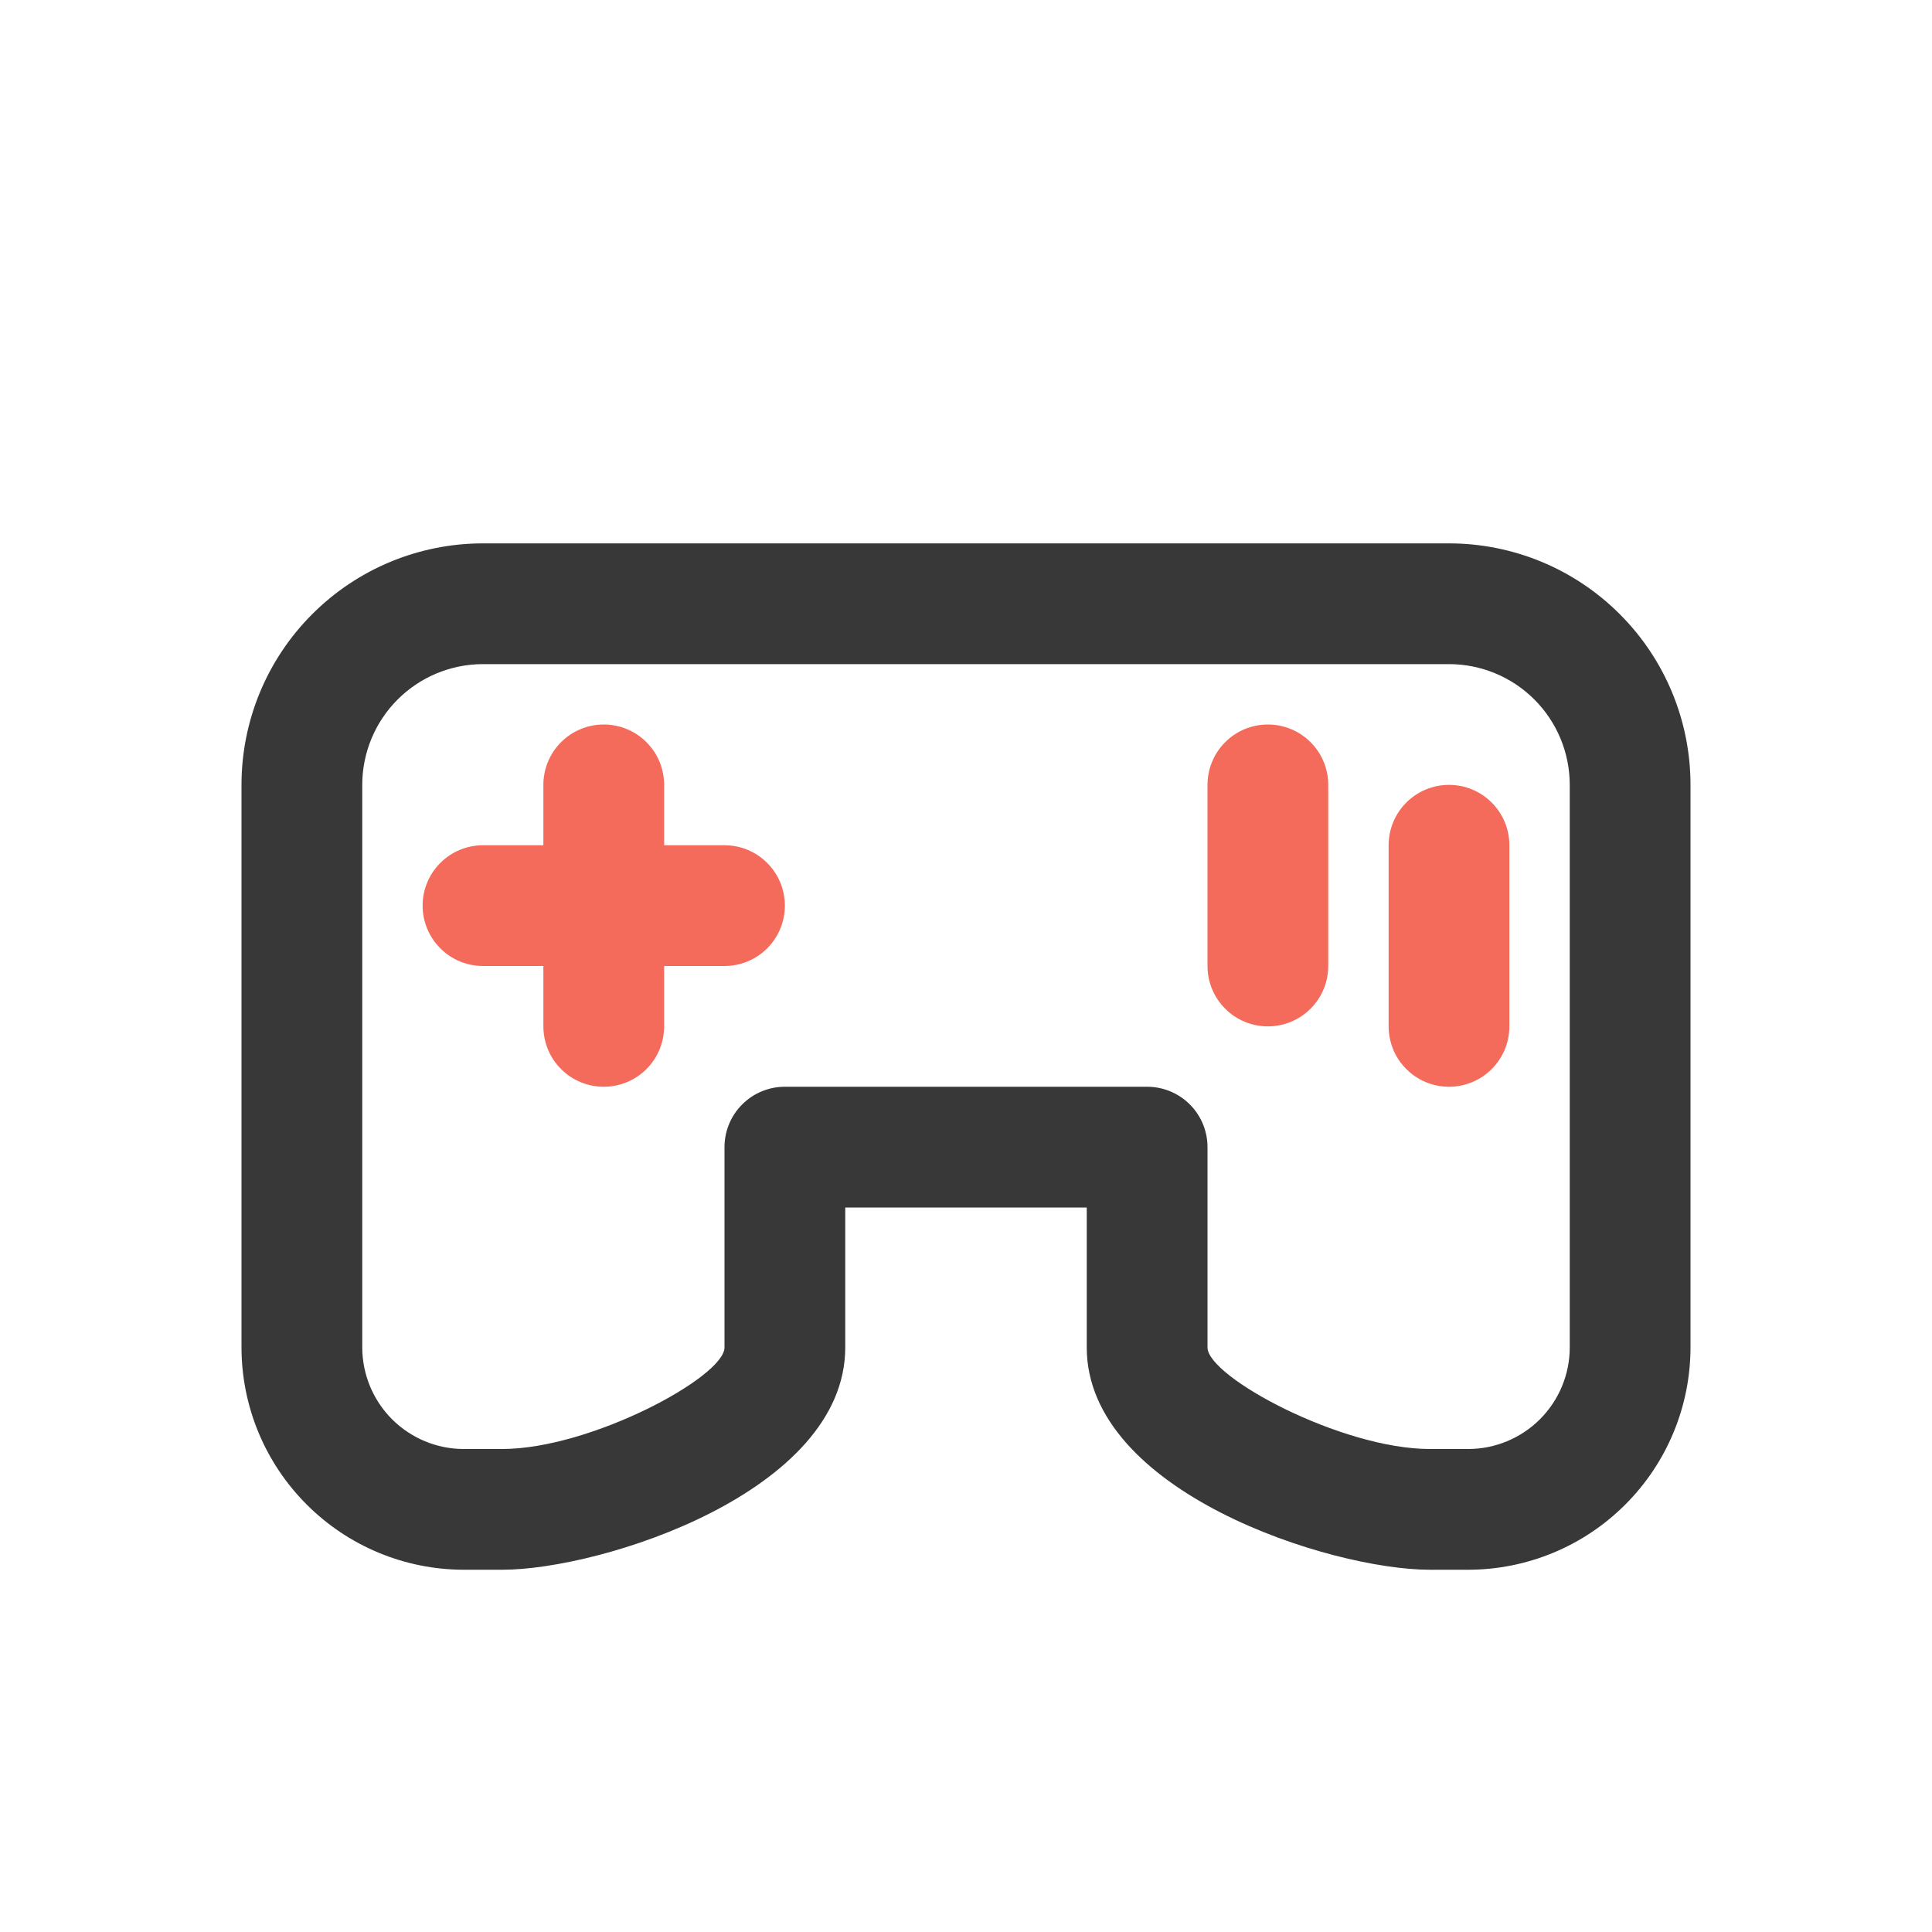 <svg width="32" height="32" viewBox="0 0 32 32" fill="none" xmlns="http://www.w3.org/2000/svg">
<path d="M24.318 26H23.682C22.033 26 18 24.709 18 22.318V20H14V22.318C14 24.709 9.967 26 8.318 26H7.682C6.706 25.999 5.77 25.611 5.08 24.92C4.389 24.23 4.001 23.294 4 22.318V13C4 11.939 4.421 10.922 5.172 10.172C5.922 9.421 6.939 9 8 9H24C25.061 9 26.078 9.421 26.828 10.172C27.579 10.922 28 11.939 28 13V22.318C27.999 23.294 27.611 24.23 26.92 24.92C26.23 25.611 25.294 25.999 24.318 26V26ZM13 18H19C19.265 18 19.52 18.105 19.707 18.293C19.895 18.48 20 18.735 20 19V22.318C20 22.806 22.218 24 23.682 24H24.318C24.764 24 25.191 23.822 25.507 23.507C25.822 23.191 26 22.764 26 22.318V13C26 12.47 25.789 11.961 25.414 11.586C25.039 11.211 24.53 11 24 11H8C7.47 11 6.961 11.211 6.586 11.586C6.211 11.961 6 12.47 6 13V22.318C6.001 22.764 6.178 23.191 6.493 23.507C6.809 23.822 7.236 24 7.682 24H8.318C9.782 24 12 22.806 12 22.318V19C12 18.735 12.105 18.48 12.293 18.293C12.48 18.105 12.735 18 13 18V18Z" fill="#383838"/>
<path d="M21 12C20.735 12 20.48 12.105 20.293 12.293C20.105 12.48 20 12.735 20 13V16C20 16.265 20.105 16.52 20.293 16.707C20.48 16.895 20.735 17 21 17C21.265 17 21.52 16.895 21.707 16.707C21.895 16.52 22 16.265 22 16V13C22 12.735 21.895 12.48 21.707 12.293C21.52 12.105 21.265 12 21 12ZM24 13C23.735 13 23.48 13.105 23.293 13.293C23.105 13.48 23 13.735 23 14V17C23 17.265 23.105 17.52 23.293 17.707C23.48 17.895 23.735 18 24 18C24.265 18 24.52 17.895 24.707 17.707C24.895 17.52 25 17.265 25 17V14C25 13.735 24.895 13.48 24.707 13.293C24.52 13.105 24.265 13 24 13ZM12 14H11V13C11 12.735 10.895 12.48 10.707 12.293C10.52 12.105 10.265 12 10 12C9.735 12 9.48 12.105 9.293 12.293C9.105 12.48 9 12.735 9 13V14H8C7.735 14 7.48 14.105 7.293 14.293C7.105 14.48 7 14.735 7 15C7 15.265 7.105 15.52 7.293 15.707C7.48 15.895 7.735 16 8 16H9V17C9 17.265 9.105 17.52 9.293 17.707C9.48 17.895 9.735 18 10 18C10.265 18 10.52 17.895 10.707 17.707C10.895 17.52 11 17.265 11 17V16H12C12.265 16 12.52 15.895 12.707 15.707C12.895 15.52 13 15.265 13 15C13 14.735 12.895 14.48 12.707 14.293C12.52 14.105 12.265 14 12 14Z" fill="#F46B5B"/>
</svg>
